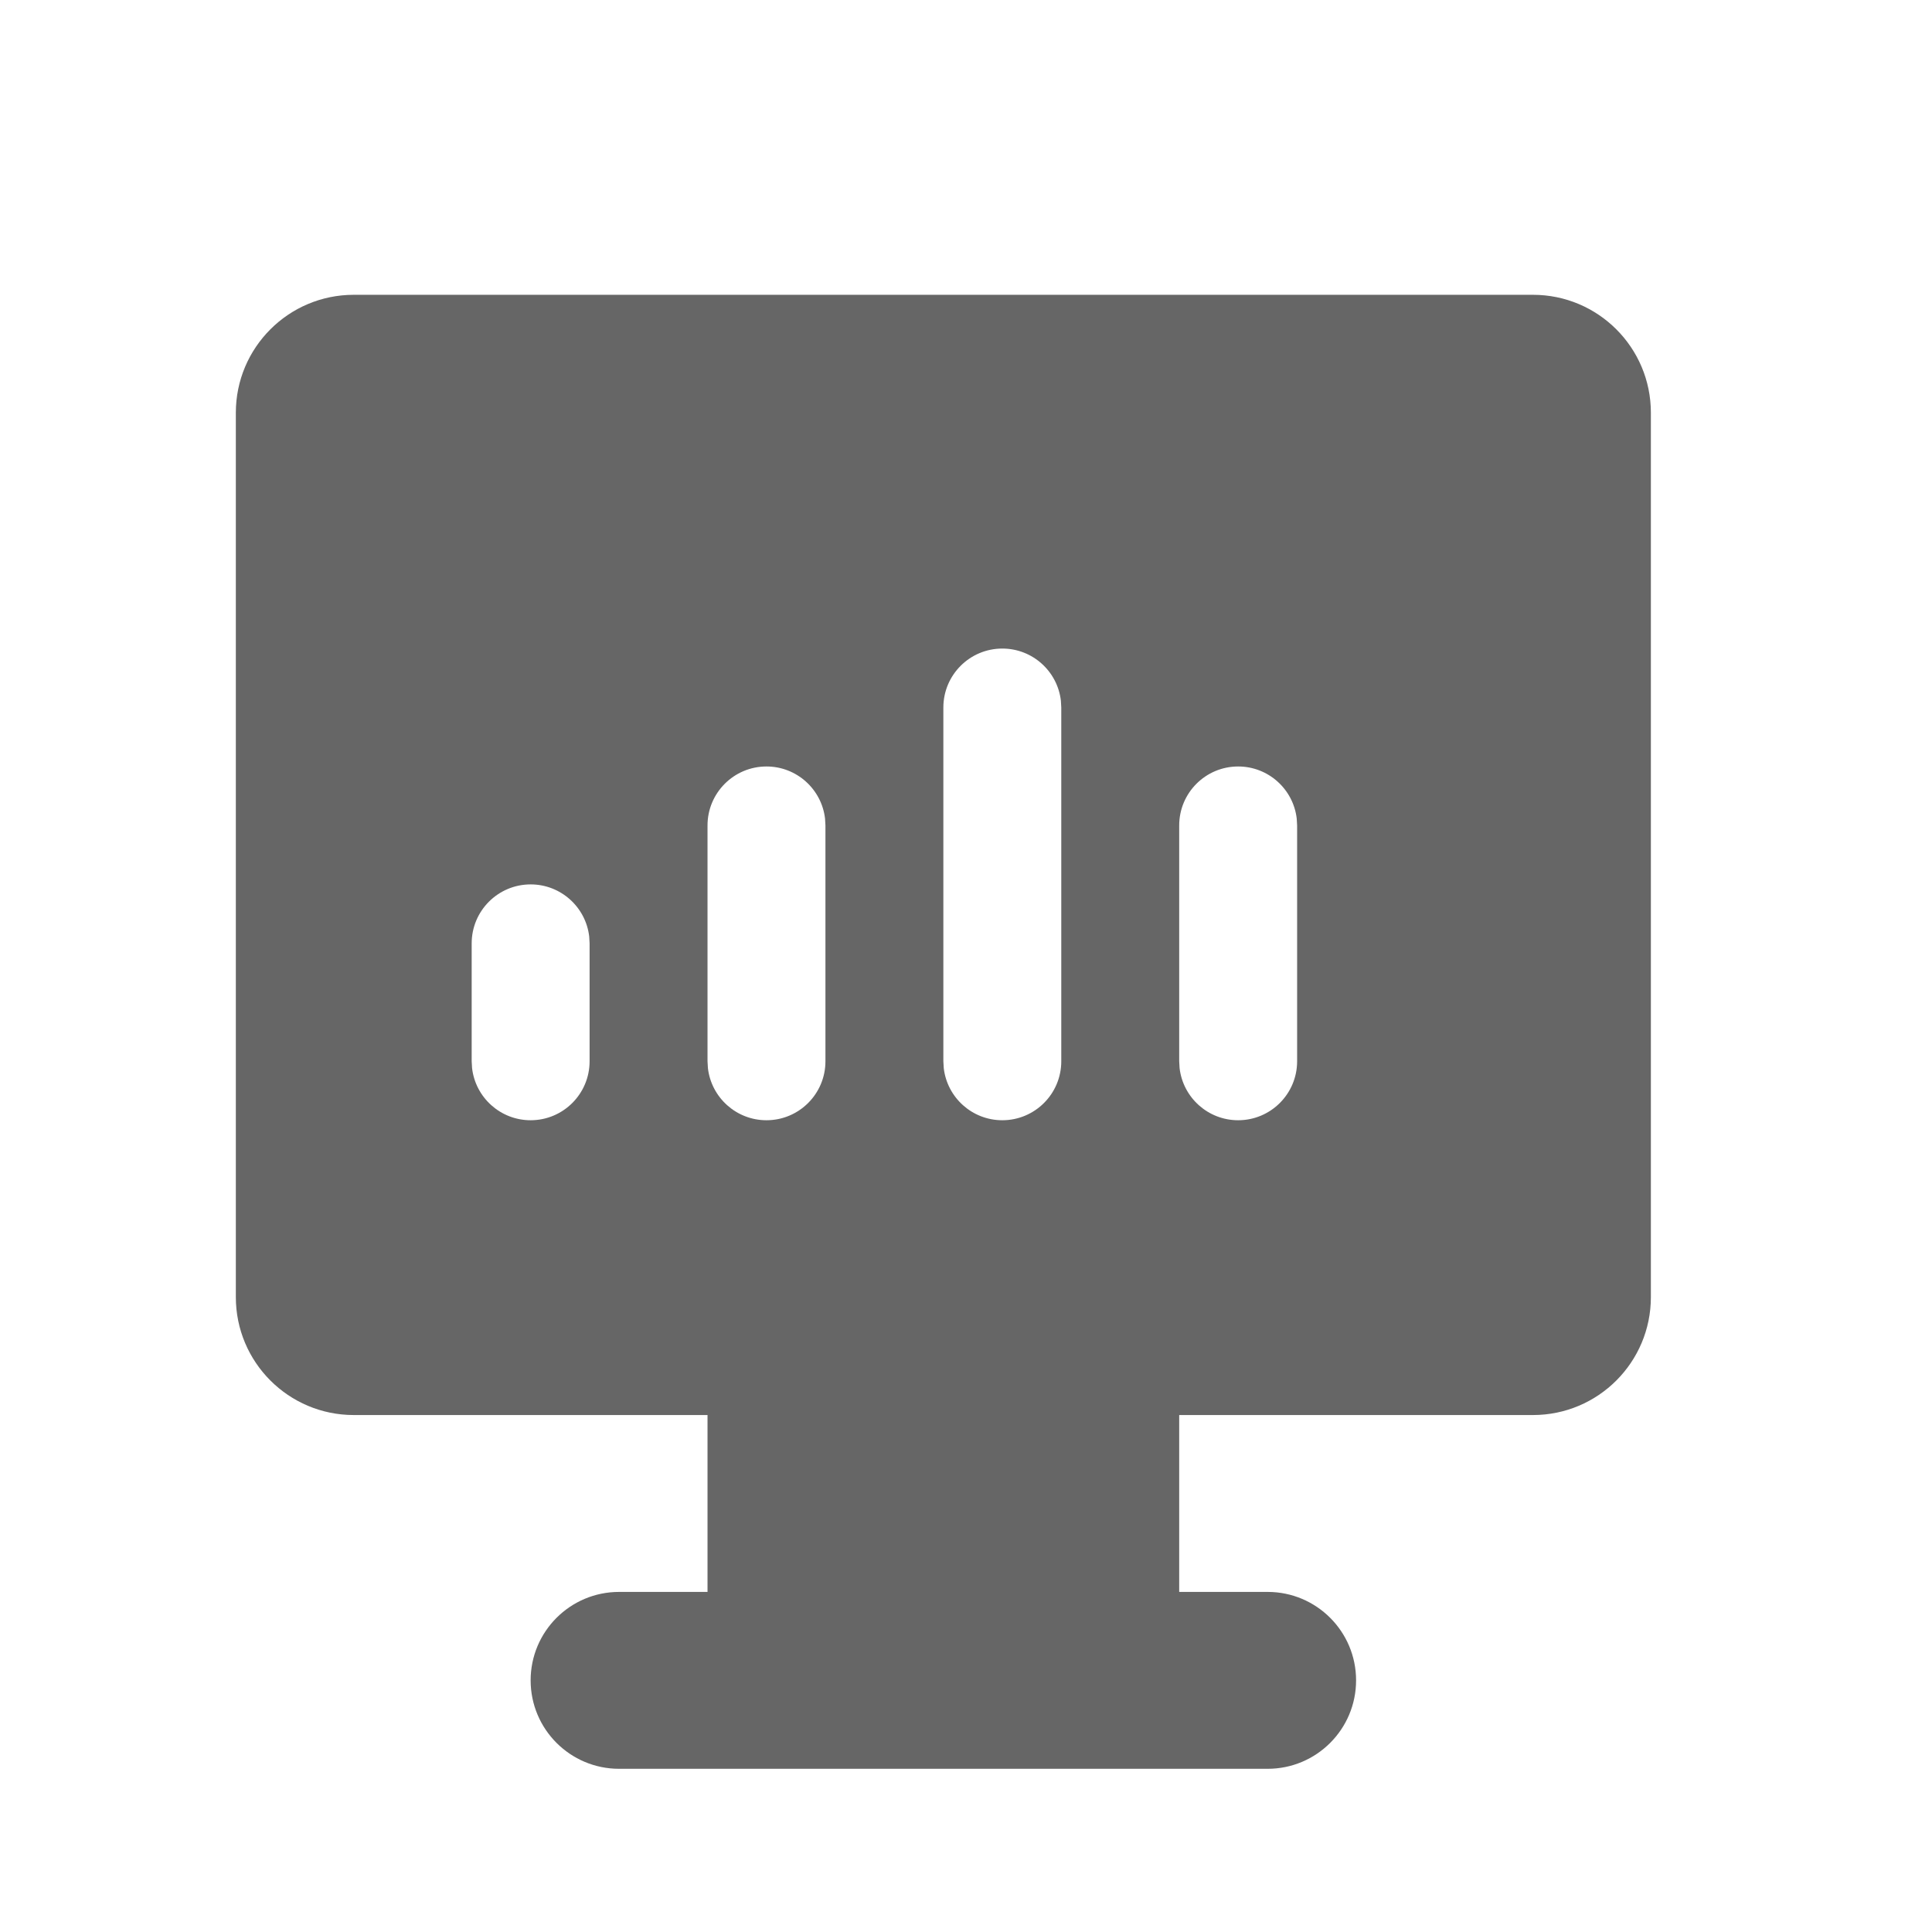 <!--?xml version="1.0"?-->
<svg xmlns="http://www.w3.org/2000/svg" class="icon" style="vertical-align:middle;fill:currentColor;overflow:hidden;" viewBox="0 0 1024 1024" version="1.1" width="200px" height="200px"><path d="M812.5 156.25C847.018 156.25 875 184.232 875 218.75L875 687.5C875 722.018 847.018 750 812.5 750L625 750L625 843.75L671.875 843.75C697.763 843.75 718.75 864.737 718.75 890.625C718.75 916.513 697.763 937.5 671.875 937.5L328.125 937.5C302.237 937.5 281.25 916.513 281.25 890.625C281.25 864.737 302.237 843.75 328.125 843.75L375 843.75L375 750L187.5 750C152.982 750 125 722.018 125 687.5L125 218.75C125 184.232 152.982 156.25 187.5 156.25L812.5 156.25zM281.25 468.75C263.991 468.75 250 482.741 250 500L250 500L250 562.5L250.21 566.144C252.015 581.686 265.224 593.75 281.25 593.75C298.509 593.75 312.5 579.759 312.5 562.5L312.5 562.5L312.5 500L312.29 496.356C310.485 480.814 297.276 468.75 281.25 468.75zM406.25 406.25C388.991 406.25 375 420.241 375 437.5L375 437.5L375 562.5L375.21 566.144C377.015 581.686 390.224 593.75 406.25 593.75C423.509 593.75 437.5 579.759 437.5 562.5L437.5 562.5L437.5 437.5L437.29 433.856C435.485 418.314 422.276 406.25 406.25 406.25zM656.25 406.25C638.991 406.25 625 420.241 625 437.5L625 437.5L625 562.5L625.21 566.144C627.015 581.686 640.224 593.75 656.25 593.75C673.509 593.75 687.5 579.759 687.5 562.5L687.5 562.5L687.5 437.5L687.29 433.856C685.485 418.314 672.276 406.25 656.25 406.25zM531.25 343.75C513.991 343.75 500 357.741 500 375L500 375L500 562.5L500.21 566.144C502.015 581.686 515.224 593.75 531.25 593.75C548.509 593.75 562.5 579.759 562.5 562.5L562.5 562.5L562.5 375L562.29 371.356C560.485 355.814 547.276 343.75 531.25 343.75z" fill="#666666"></path></svg>
